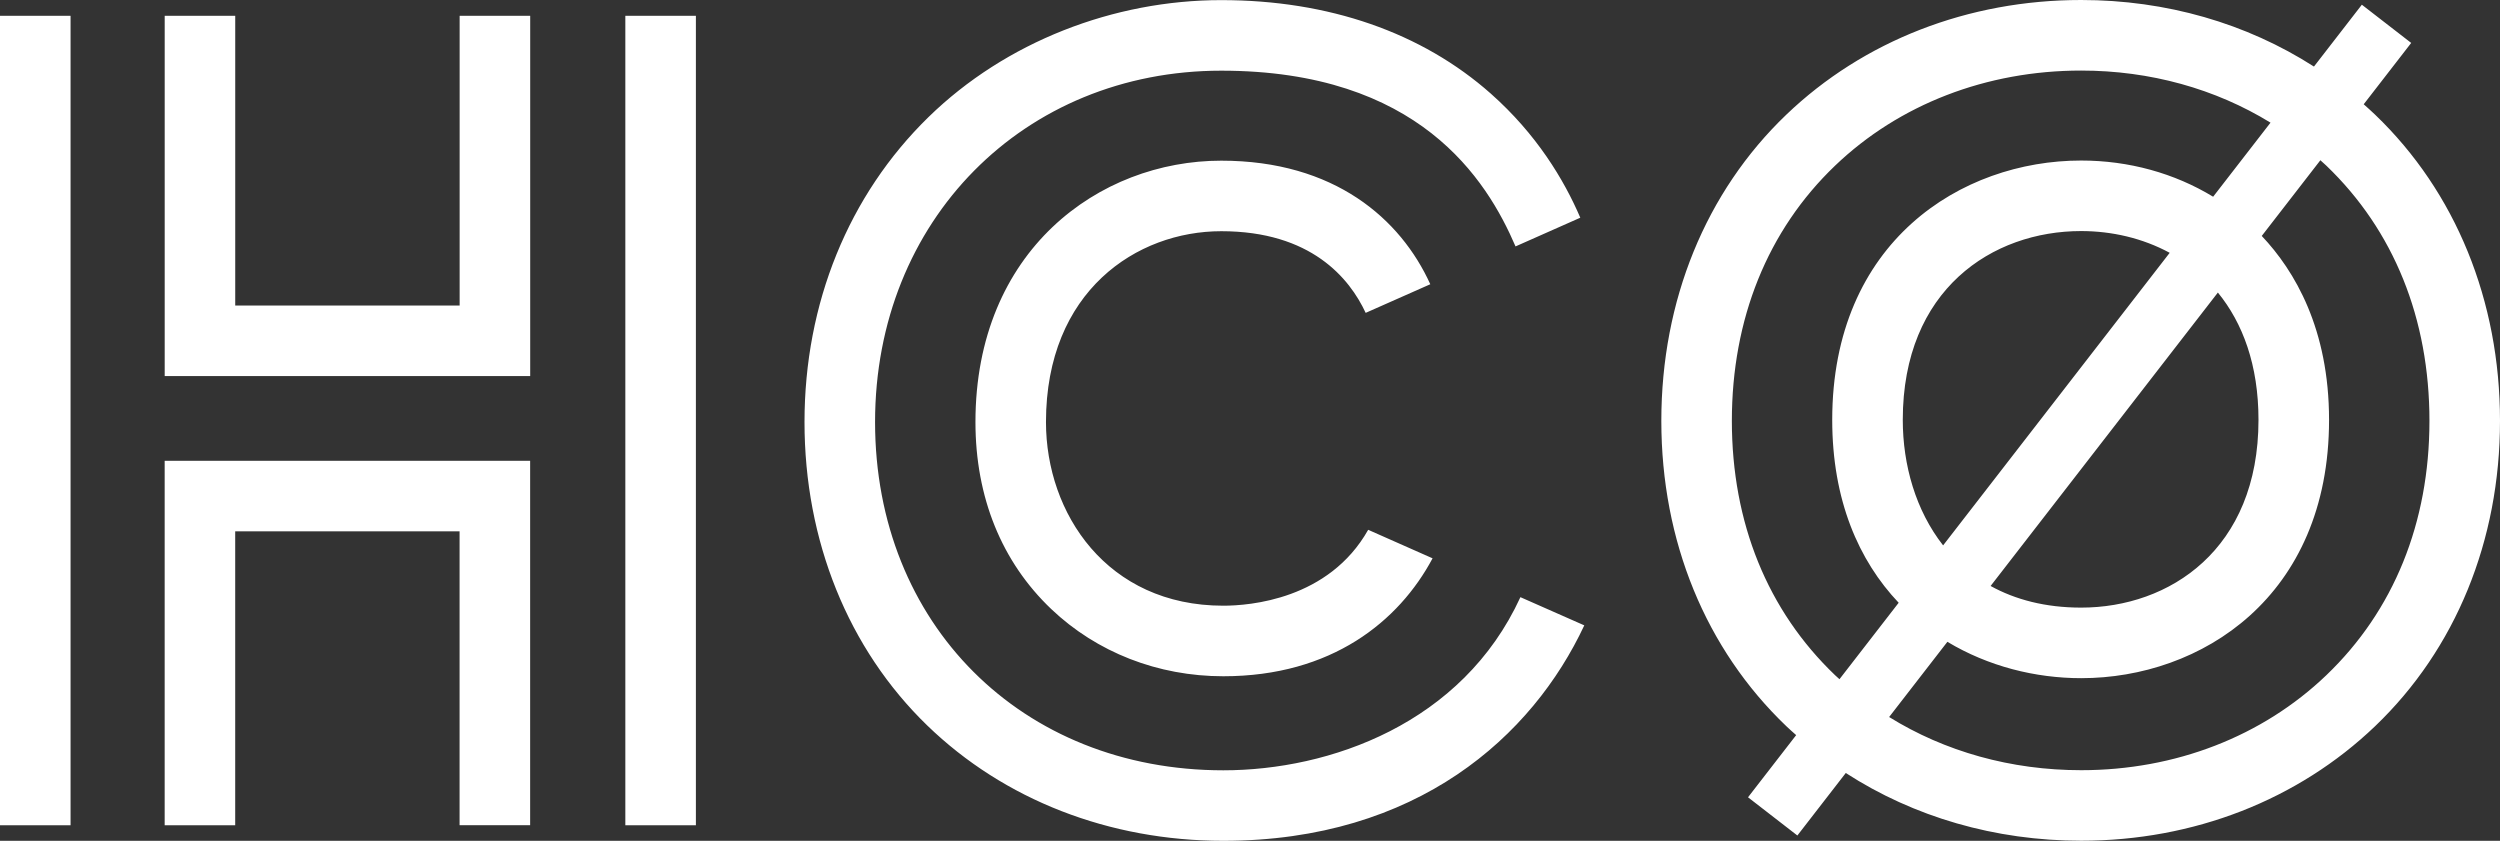 <svg xmlns="http://www.w3.org/2000/svg" viewBox="0 0 875.85 294.57"><rect x="0" y="0" width="875.85" height="294.57" fill="#333333" stroke="none"/><path fill="white" d="M57.69 289.12H82.4V186.15h78.61v102.96h24.72V161.44H57.69v127.68Zm-57.69 0h24.72V5.53H0v283.59ZM219.08 5.53v283.59h24.72V5.53h-24.72Zm-58.06 101.5H82.41V5.53H57.7v126.22h128.05V5.53h-24.72v101.5h-.01ZM532.66 209.21c-20.35 44.34-66.87 60.66-104.08 60.66-70.69 0-122.01-51.31-122.01-122.01s52.14-123.1 121.28-123.1 92.97 38 103.1 61.57c8.12-3.6 15.78-6.99 22.69-10.06C547.9 62.88 538.3 47 522.31 32.82 498.13 11.38 465.47.04 427.85.04s-75.47 14.55-102.56 40.98c-28.01 27.33-43.44 65.27-43.44 106.83s15.28 79.47 43.01 106.32c26.91 26.05 63.75 40.4 103.71 40.4 67.96 0 108.33-36.71 126.47-75.48-6.79-2.98-14.35-6.32-22.38-9.88ZM427.85 81c31.49 0 44.96 16.5 50.6 28.61 7.51-3.33 15.12-6.7 22.64-10.03-10.39-22.87-33.54-43.29-73.24-43.29-42.79 0-86.11 31.46-86.11 91.59 0 26.33 9.19 48.98 26.57 65.51 15.96 15.17 37.37 23.53 60.27 23.53 37.96 0 61.55-19.27 73.31-41.32-7.49-3.32-15.07-6.67-22.56-9.99-13.78 24.44-41.56 26.59-50.75 26.59-40.79 0-62.13-32.36-62.13-64.32 0-45.96 31.83-66.88 61.4-66.88ZM832.1 40.18c-1.31-1.25-2.65-2.45-4-3.65l16.64-21.49-17.29-13.39-16.78 21.67C787.03 8.16 758.88 0 729.11 0c-39.55 0-76.23 14.27-103.29 40.17-28.24 27.03-43.79 65.13-43.79 107.28s15.56 79.98 43.8 106.97c1.12 1.07 2.28 2.09 3.44 3.12l-16.87 21.78 17.29 13.39 16.96-21.9c23.84 15.42 52.32 23.73 82.47 23.73 39.37 0 75.94-14.25 102.98-40.13 28.21-27 43.75-64.99 43.75-106.96 0-42.12-15.54-80.22-43.75-107.27ZM644.44 237.95c-.51-.47-1.04-.92-1.54-1.4-23.65-22.6-36.16-53.41-36.16-89.1s12.51-66.78 36.17-89.42c22.44-21.48 53.05-33.31 86.2-33.31 24.19 0 47.04 6.39 66.34 18.25l-20.1 25.95c-13.57-8.25-29.53-12.68-46.24-12.68-42 0-87.21 28.43-87.21 90.86 0 28.12 9.26 49.29 23.28 64.07l-20.74 26.78Zm132.57-135.46c8.7 10.64 14.23 25.38 14.23 44.6 0 45.44-31.2 65.78-62.13 65.78-12.56 0-23.09-2.81-31.72-7.58l79.62-102.8Zm-96.26 88.58c-9.58-12.21-14.13-28.12-14.13-43.98 0-45.69 31.39-66.14 62.49-66.14 10.75 0 21.53 2.48 31.02 7.62l-79.38 102.5ZM815 236.56c-22.41 21.45-52.91 33.27-85.88 33.27-24.58 0-47.77-6.52-67.28-18.63l20.41-26.35c14.29 8.59 30.81 12.74 46.87 12.74 41.83 0 86.84-28.32 86.84-90.49 0-31.84-11.99-52.19-23.58-64.44l20.54-26.52c.69.63 1.4 1.24 2.08 1.89 23.64 22.67 36.13 53.59 36.13 89.43-.01 35.67-12.5 66.48-36.13 89.1Z"/></svg>
